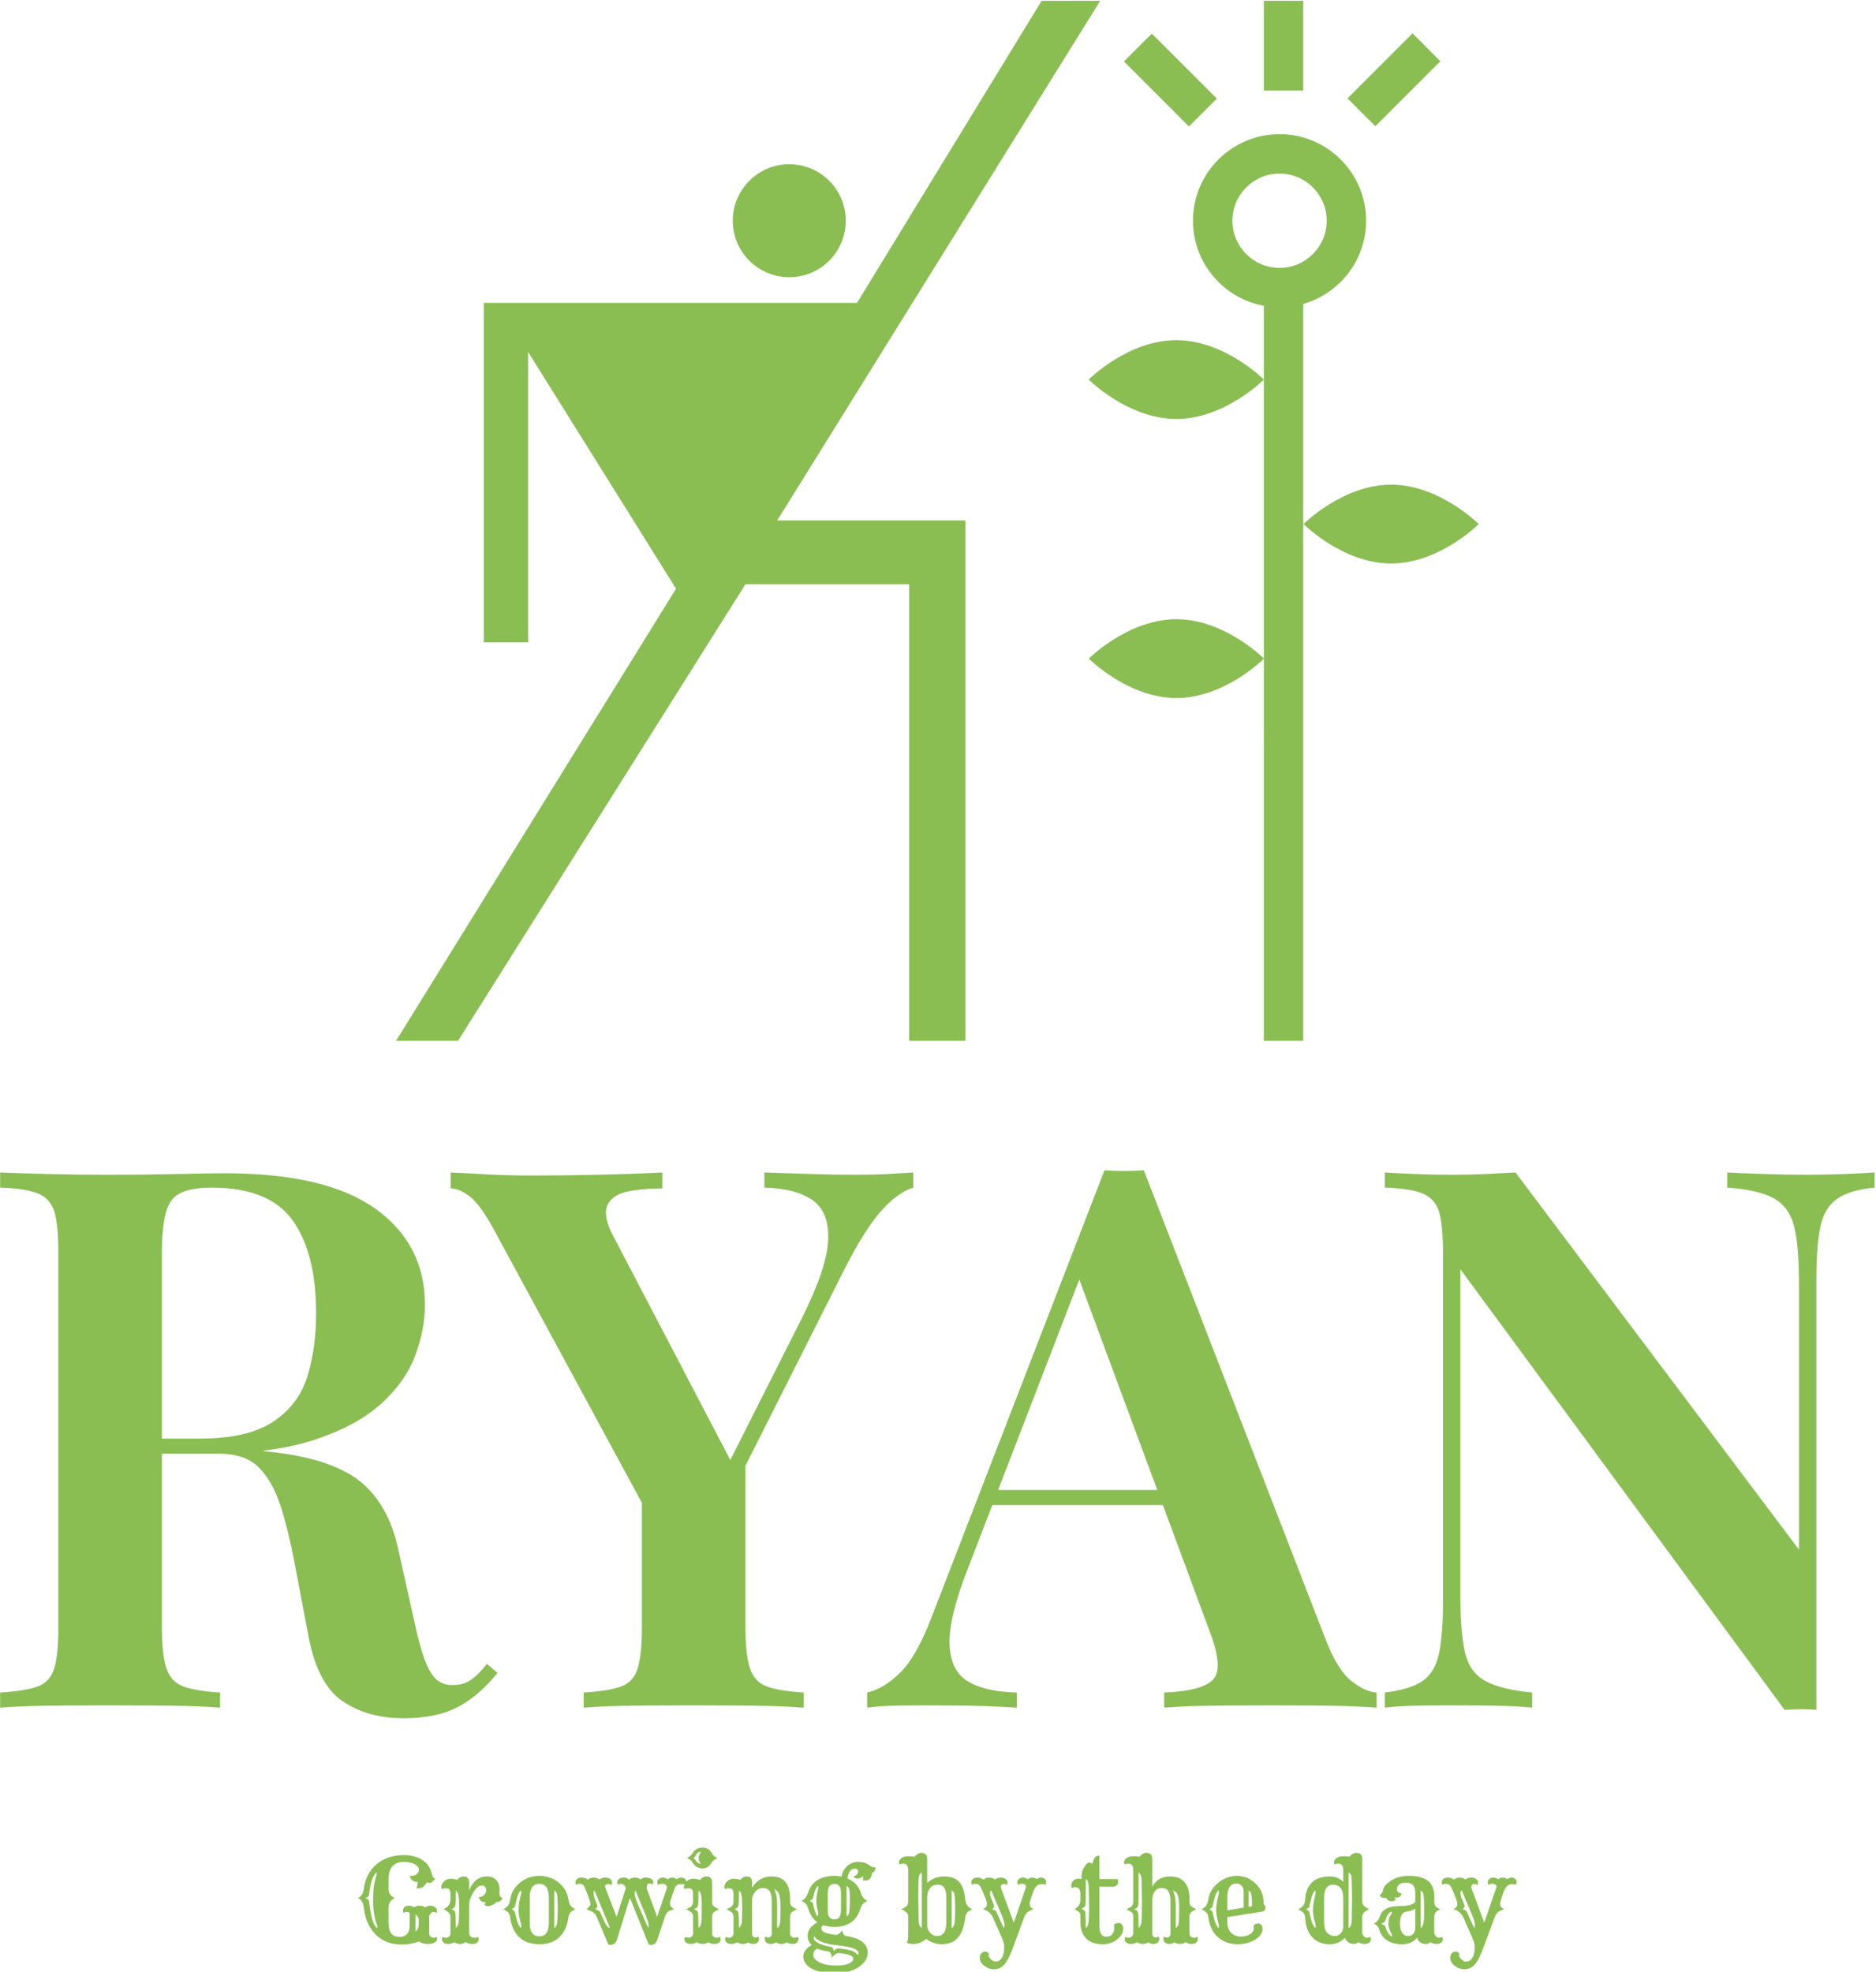 <svg xmlns="http://www.w3.org/2000/svg" version="1.1" xmlns:xlink="http://www.w3.org/1999/xlink" xmlns:svgjs="http://svgjs.dev/svgjs" width="1000" height="1051" viewBox="0 0 1000 1051"><g transform="matrix(1,0,0,1,-0.339,0.426)"><svg viewBox="0 0 235 247" data-background-color="#ffffff" preserveAspectRatio="xMidYMid meet" height="1051" width="1000" xmlns="http://www.w3.org/2000/svg" xmlns:xlink="http://www.w3.org/1999/xlink"><g id="tight-bounds" transform="matrix(1,0,0,1,0.08,-0.1)"><svg viewBox="0 0 234.841 247.2" height="247.2" width="234.841"><g><svg viewBox="0 0 395.52 416.336" height="247.2" width="234.841"><g transform="matrix(1,0,0,1,0,246.91)"><svg viewBox="0 0 395.52 169.426" height="169.426" width="395.52"><g><svg viewBox="0 0 395.52 169.426" height="169.426" width="395.52"><g><svg viewBox="0 0 395.52 115.626" height="115.626" width="395.52"><g transform="matrix(1,0,0,1,0,0)"><svg width="395.52" viewBox="1.8 -35.55 123.99 36.25" height="115.626" data-palette-color="#8abe53"><path d="M1.8-34.4L1.8-35.4Q3.05-35.35 5-35.3 6.95-35.25 8.9-35.25L8.9-35.25Q11.35-35.25 13.55-35.3 15.75-35.35 16.65-35.35L16.65-35.35Q23.35-35.35 26.63-33 29.9-30.65 29.9-26.65L29.9-26.65Q29.9-25 29.25-23.28 28.6-21.55 27-20.1 25.4-18.65 22.63-17.73 19.85-16.8 15.55-16.8L15.55-16.8 10.75-16.8 10.75-17.8 15.05-17.8Q18.2-17.8 19.88-18.93 21.55-20.05 22.13-21.93 22.7-23.8 22.7-26.1L22.7-26.1Q22.7-30.05 21.15-32.23 19.6-34.4 15.8-34.4L15.8-34.4Q13.75-34.4 13.13-33.55 12.5-32.7 12.5-30.1L12.5-30.1 12.5-5.3Q12.5-3.5 12.8-2.6 13.1-1.7 13.93-1.4 14.75-1.1 16.35-1L16.35-1 16.35 0Q15.1-0.1 13.15-0.13 11.2-0.15 9.2-0.15L9.2-0.15Q6.95-0.15 5-0.13 3.05-0.1 1.8 0L1.8 0 1.8-1Q3.45-1.1 4.28-1.4 5.1-1.7 5.38-2.6 5.65-3.5 5.65-5.3L5.65-5.3 5.65-30.1Q5.65-31.95 5.38-32.83 5.1-33.7 4.28-34.02 3.45-34.35 1.8-34.4L1.8-34.4ZM10.85-16.8L10.75-17.65Q13.1-17.55 14.68-17.43 16.25-17.3 17.38-17.2 18.5-17.1 19.4-16.95L19.4-16.95Q23.55-16.55 25.53-15.03 27.5-13.5 28.15-10.4L28.15-10.4 29.3-5.25Q29.75-3.2 30.28-2.33 30.8-1.45 31.8-1.5L31.8-1.5Q32.5-1.5 33-1.88 33.5-2.25 34-2.9L34-2.9 34.7-2.3Q33.45-0.75 32.05-0.03 30.65 0.7 28.5 0.7L28.5 0.7Q26.1 0.7 24.45-0.43 22.8-1.55 22.2-4.7L22.2-4.7 21.25-9.7Q20.85-11.8 20.33-13.4 19.8-15 18.9-15.9 18-16.8 16.25-16.8L16.25-16.8 10.85-16.8ZM62.2-35.4L62.2-35.4 62.2-34.4Q61.2-34.1 60.1-32.88 59-31.65 57.7-29.1L57.7-29.1 48.05-9.95 46.2-9.95 34.5-31.55Q33.55-33.3 32.85-33.83 32.15-34.35 31.6-34.35L31.6-34.35 31.6-35.4Q32.8-35.35 34.12-35.27 35.45-35.2 37-35.2L37-35.2Q39-35.2 41.3-35.25 43.6-35.3 45.6-35.4L45.6-35.4 45.6-34.35Q44.35-34.35 43.35-34.15 42.35-33.95 42-33.3 41.65-32.65 42.25-31.4L42.25-31.4 50.35-15.9 49.15-14.5 54.85-25.8Q56.5-29.1 56.57-30.95 56.65-32.8 55.52-33.58 54.4-34.35 52.35-34.4L52.35-34.4 52.35-35.4Q54-35.35 55.47-35.3 56.95-35.25 58.4-35.25L58.4-35.25Q59.6-35.25 60.52-35.3 61.45-35.35 62.2-35.4ZM48.05-12.45L51.1-17 51.1-5.3Q51.1-3.5 51.4-2.6 51.7-1.7 52.52-1.4 53.35-1.1 54.95-1L54.95-1 54.95 0Q53.7-0.1 51.7-0.13 49.7-0.15 47.7-0.15L47.7-0.15Q45.55-0.15 43.57-0.13 41.6-0.1 40.4 0L40.4 0 40.4-1Q42.05-1.1 42.87-1.4 43.7-1.7 43.97-2.6 44.25-3.5 44.25-5.3L44.25-5.3 44.25-15.55 48.05-12.45ZM77.45-35.55L77.45-35.55 89.6-4.2Q90.35-2.4 91.22-1.73 92.1-1.05 92.85-1L92.85-1 92.85 0Q91.55-0.1 89.72-0.13 87.9-0.15 86-0.15L86-0.15Q83.8-0.15 81.9-0.13 80-0.1 78.8 0L78.8 0 78.8-1Q81.35-1.1 82.05-1.88 82.75-2.65 81.75-5.2L81.75-5.2 72.95-28.95 73.85-30.05 65.85-9.3Q64.55-6 64.6-4.23 64.65-2.45 65.8-1.75 66.95-1.05 69.05-1L69.05-1 69.05 0Q67.45-0.1 65.95-0.13 64.45-0.15 62.95-0.15L62.95-0.15Q61.85-0.15 60.87-0.13 59.9-0.1 59.15 0L59.15 0 59.15-1Q60.25-1.25 61.32-2.3 62.4-3.35 63.4-5.95L63.4-5.95 74.85-35.55Q75.45-35.5 76.15-35.5 76.85-35.5 77.45-35.55ZM67.4-14.4L81.8-14.4 81.8-13.4 66.9-13.4 67.4-14.4ZM125.79-35.4L125.79-35.4 125.79-34.4Q124.19-34.25 123.34-33.68 122.49-33.1 122.22-31.88 121.94-30.65 121.94-28.4L121.94-28.4 121.94 0.15Q121.49 0.1 120.97 0.1 120.44 0.1 119.84 0.15L119.84 0.15 98.39-29 98.39-7.4Q98.39-5 98.69-3.68 98.99-2.35 100.02-1.78 101.04-1.2 103.14-1L103.14-1 103.14 0Q102.19-0.1 100.69-0.13 99.19-0.15 97.84-0.15L97.84-0.15Q96.64-0.15 95.42-0.13 94.19-0.1 93.39 0L93.39 0 93.39-1Q95.04-1.2 95.87-1.75 96.69-2.3 96.97-3.55 97.24-4.8 97.24-7L97.24-7 97.24-30.1Q97.24-31.95 96.97-32.83 96.69-33.7 95.87-34.02 95.04-34.35 93.39-34.4L93.39-34.4 93.39-35.4Q94.19-35.35 95.42-35.3 96.64-35.25 97.84-35.25L97.84-35.25Q98.99-35.25 100.09-35.3 101.19-35.35 102.04-35.4L102.04-35.4 120.79-10.45 120.79-28Q120.79-30.45 120.49-31.75 120.19-33.05 119.19-33.65 118.19-34.25 116.04-34.4L116.04-34.4 116.04-35.4Q116.99-35.35 118.52-35.3 120.04-35.25 121.34-35.25L121.34-35.25Q122.59-35.25 123.82-35.3 125.04-35.35 125.79-35.4Z" opacity="1" transform="matrix(1,0,0,1,0,0)" fill="#8abe53" class="undefined-text-0" data-fill-palette-color="primary" id="text-0"></path></svg></g></svg></g><g transform="matrix(1,0,0,1,75.544,142.922)"><svg viewBox="0 0 244.431 26.504" height="26.504" width="244.431"><g transform="matrix(1,0,0,1,0,0)"><svg width="244.431" viewBox="0.98 -41.33 502.741 54.51" height="26.504" data-palette-color="#8abe53"><path d="M27.49-0.59L27.49-0.59Q23.73 0.73 20.06 0.73 16.38 0.73 13.64-0.33 10.89-1.39 8.79-3.42L8.79-3.42Q4.32-7.69 3.47-15.26L3.47-15.26Q3.1-18.43 0.98-19.46L0.98-19.46Q3.1-20.46 3.49-23.67 3.88-26.88 5.35-29.6 6.81-32.32 9.11-34.23L9.11-34.23Q13.79-38.09 20.85-38.09L20.85-38.09Q25.71-38.09 29-35.86L29-35.86Q32.06-33.81 32.79-30.52L32.79-30.52Q33.18-28.66 33.79-28.22L33.79-28.22Q34.03-28.03 34.4-27.86L34.4-27.86Q32.96-25.71 31.47-26.07L31.47-26.07Q31.1-26.15 30.79-26.27L30.79-26.27Q30.25-25.2 29.39-24.49 28.54-23.78 27.5-23.67 26.46-23.56 26.2-23.8L26.2-23.8Q26.81-24.71 26.81-26.1L26.81-26.1Q26.81-26.27 26.73-26.54L26.73-26.54Q26.61-26.49 26.51-26.49 26.42-26.49 26.15-26.48 25.88-26.46 25.39-26.66 24.9-26.86 24.49-27.2L24.49-27.2Q23.56-27.93 23.51-28.81L23.51-28.81Q23.51-29 23.58-29.2L23.58-29.2Q25.1-28.74 26.46-29.88L26.46-29.88Q27.39-30.69 27.34-31.59 27.29-32.5 26.84-33.09 26.39-33.69 25.56-34.13L25.56-34.13Q23.71-35.11 20.8-35.11L20.8-35.11Q14.18-35.11 14.18-27.44L14.18-27.44 14.18-23.39Q14.18-20.63 16.87-19.46L16.87-19.46Q14.18-18.16 14.18-15.23L14.18-15.23 14.18-8.69Q14.18-5.59 15.36-4.09 16.53-2.59 19.07-2.59L19.07-2.59Q22.07-2.59 23.05-5.27L23.05-5.27Q23.36-6.15 23.36-7.3L23.36-7.3 23.36-12.94Q22.9-13.4 22.07-13.4 21.24-13.4 20.7-12.99L20.7-12.99Q20.43-13.26 20.43-14.01 20.43-14.77 21.07-15.44 21.7-16.11 23.01-16.11 24.32-16.11 25.17-15.41L25.17-15.41Q26.34-16.11 27.69-16.11 29.03-16.11 30.13-15.38L30.13-15.38Q31.15-16.11 32.06-16.11 32.96-16.11 33.47-15.94 33.98-15.77 34.38-15.48L34.38-15.48Q35.25-14.82 35.25-13.84L35.25-13.84Q35.25-13.26 34.99-12.99L34.99-12.99Q34.42-13.4 33.54-13.4 32.67-13.4 31.84-11.74L31.84-11.74 31.84-3.74Q32.3-2.22 33.86-2.22L33.86-2.22Q34.45-2.22 34.99-2.64L34.99-2.64Q35.25-2.27 35.25-1.78L35.25-1.78Q35.25-0.78 34.16-0.15 33.06 0.49 31.02 0.49 28.98 0.49 27.49-0.59ZM8.98-6.47L8.98-6.47Q9.35-6.62 9.35-6.98L9.35-6.98Q9.35-7.52 8.84-8.68 8.33-9.84 7.9-12.61 7.47-15.38 7.47-19.04L7.47-19.04Q7.47-24.98 8.91-29.17L8.91-29.17Q9.08-29.79 9.08-30.1 9.08-30.42 8.76-30.52L8.76-30.52Q7.62-29.08 7.13-27.66L7.13-27.66Q6.23-25.07 5.69-20.65L5.69-20.65Q5.62-20.02 4.25-19.46L4.25-19.46Q5.62-18.85 5.69-18.21L5.69-18.21Q6.57-10.64 7.91-8.11L7.91-8.11Q8.4-7.2 8.98-6.47ZM25.88-12.21L25.88-5Q27.29-5.88 27.29-8.11L27.29-8.11 27.29-9.5Q27.29-11.57 25.88-12.21L25.88-12.21ZM31.57-5.05L31.64-4.57 31.57-5.05ZM42.67-0.29L42.67-0.29Q41.55 0.49 40.11 0.49 38.67 0.49 38.02-0.18 37.38-0.85 37.38-1.46L37.38-1.46Q37.38-2.27 37.64-2.64L37.64-2.64Q38.18-2.22 39.01-2.22L39.01-2.22Q40.57-2.22 41.04-3.74L41.04-3.74 41.04-11.13Q41.04-12.26 40.6-12.79L40.6-12.79Q39.82-13.75 38.06-14.6L38.06-14.6Q41.04-15.97 41.04-18.8L41.04-18.8 41.04-21.36Q41.04-23.44 39.62-23.61L39.62-23.61Q39.21-23.66 38.57-23.66 37.94-23.66 37.4-23.24L37.4-23.24Q37.06-23.71 37.06-24.21 37.06-24.71 37.31-25.33 37.57-25.95 38.11-26.51L38.11-26.51Q39.38-27.83 41.07-27.83 42.77-27.83 43.89-27.29L43.89-27.29Q45.24-28.81 46.77-28.81L46.77-28.81Q49.17-28.81 49.17-26.17L49.17-26.17 49.17-22.83Q51.61-28.83 56.93-28.83L56.93-28.83Q59.32-28.83 60.81-27.37L60.81-27.37Q62.35-25.88 62.35-23.24L62.35-23.24 62.35-22.9Q62.35-22.73 62.3-22.2 62.25-21.68 62.34-21.14 62.42-20.61 62.62-20.26L62.62-20.26Q62.89-19.75 63.62-19.46L63.62-19.46Q63.45-18.8 62.83-18.27 62.2-17.75 61.45-17.75L61.45-17.75 60.98-17.75Q60.03-16.55 58.32-16.06L58.32-16.06Q57.83-15.92 57.26-15.92 56.69-15.92 56.26-16.17 55.83-16.43 55.78-16.72L55.78-16.72Q56.25-16.94 56.25-17.6L56.25-17.6 56.25-17.72Q56.05-17.68 55.91-17.68L55.91-17.68 55.66-17.68Q54.86-17.68 54.21-18.29 53.56-18.9 53.37-19.82L53.37-19.82Q54.69-19.78 55.66-20.8L55.66-20.8Q56.54-21.7 56.54-22.66L56.54-22.66Q56.54-24.9 54.59-24.9L54.59-24.9Q52.9-24.9 51.19-22.22L51.19-22.22Q49.58-19.75 49.17-17.11L49.17-17.11 49.17-3.91Q49.44-3.05 50-2.64 50.56-2.22 51.54-2.22 52.51-2.22 53.05-2.64L53.05-2.64Q53.32-2.27 53.32-1.56 53.32-0.85 52.67-0.18 52.02 0.49 50.5 0.49 48.97 0.49 47.58-0.34L47.58-0.34Q46.6 0.49 45.21 0.49 43.82 0.49 42.67-0.29ZM44.79-11.88Q44.8-12.7 44.81-13.26 44.82-13.82 44.82-14.16L44.82-14.16 44.82-14.82Q44.82-15.19 44.81-15.76 44.8-16.33 44.79-17.05 44.77-17.77 44.75-18.46L44.75-18.46Q44.6-21 44.2-21.72 43.8-22.44 43.38-22.71L43.38-22.71 43.38-21.12Q43.38-17.02 43.2-16.3 43.02-15.58 42.61-15.22 42.21-14.87 41.43-14.6L41.43-14.6Q42.89-14.09 43.09-13.35L43.09-13.35Q43.38-12.18 43.38-8.08L43.38-8.08 43.38-6.49Q44.5-7.23 44.65-9.47L44.65-9.47Q44.77-11.06 44.79-11.88ZM70.6-2.73Q69.06-4.3 68.17-6.45 67.28-8.59 67.08-10.13 66.89-11.67 66.76-12.11 66.62-12.55 66.3-12.94L66.3-12.94Q65.67-13.75 63.98-14.58L63.98-14.58Q66.11-15.53 66.69-17.63L66.69-17.63Q66.87-18.21 66.96-18.8L66.96-18.8Q67.6-23.17 71.19-26.11 74.78-29.05 79.56-29.05L79.56-29.05Q84.54-29.05 88.13-26.07L88.13-26.07Q91.62-23.17 92.26-18.8L92.26-18.8Q92.48-17.26 92.91-16.55L92.91-16.55Q93.75-15.26 95.23-14.58L95.23-14.58Q93.57-13.77 93.09-13.16L93.09-13.16Q92.43-12.3 92.26-11.13L92.26-11.13Q91.47-5.37 88.25-2.38 85.03 0.61 79.66 0.61L79.66 0.61Q73.9 0.61 70.6-2.73L70.6-2.73ZM83.76-19.51Q83.76-25.61 79.61-25.61 75.46-25.61 75.46-19.51L75.46-19.51 75.46-8.69Q75.46-2.83 79.58-2.83L79.58-2.83Q83.76-2.83 83.76-8.69L83.76-8.69 83.76-19.51ZM86.1-22.73L86.1-6.47Q87.32-6.93 87.45-9.67L87.45-9.67Q87.59-12.4 87.59-13.73 87.59-15.06 87.58-15.95 87.57-16.85 87.54-17.8L87.54-17.8Q87.45-21.36 86.98-21.95 86.52-22.53 86.1-22.73L86.1-22.73ZM71.48-6.47L71.48-6.47Q71.82-6.74 71.82-7.08L71.82-7.08Q71.82-7.62 71.6-8.45L71.6-8.45Q70.6-12.28 70.6-13.78 70.6-15.28 70.7-16.13 70.8-16.97 70.94-17.82L70.94-17.82Q71.26-19.48 71.6-20.75L71.6-20.75Q71.82-21.58 71.82-21.88L71.82-21.88Q71.82-22.46 71.48-22.73L71.48-22.73Q70.45-21.51 69.92-19.46 69.38-17.41 69.04-15.84L69.04-15.84Q68.92-15.19 67.6-14.58L67.6-14.58Q68.92-13.96 69.04-13.35L69.04-13.35Q69.94-9.23 70.53-8.11 71.11-6.98 71.48-6.47ZM143.23-25.17L143.23-25.17Q142.64-25.51 141.73-25.51 140.81-25.51 140.37-25.44 139.93-25.37 139.54-25.17L139.54-25.17Q138.71-24.76 138.35-23.63L138.35-23.63 136.59-18.51Q136.32-17.7 136.32-17.1 136.32-16.5 136.53-16.14 136.74-15.77 137.03-15.43L137.03-15.43Q137.69-14.72 138.13-14.6L138.13-14.6Q136.22-14.09 135.61-13.6L135.61-13.6Q134.71-12.92 134.25-11.72L134.25-11.72 130.75-1.15Q129.95 0.88 128.19 0.88L128.19 0.88Q127.68 0.88 127.09 0.71L127.09 0.71 118.94-19.53 113.22-1.15Q112.81 0.17 111.52 0.71L111.52 0.71Q111.1 0.88 110.62 0.88 110.15 0.88 109.56 0.71L109.56 0.71 104.39-11.57Q103.75-13.13 101.46-14.04L101.46-14.04 100.04-14.58Q101.8-16.09 101.8-16.65 101.8-17.21 101.68-17.7 101.56-18.19 101.3-18.92 101.04-19.65 100.65-20.7L100.65-20.7 99.65-23.24Q99.06-24.71 98.7-25.02L98.7-25.02Q98.06-25.61 97.09-25.61 96.11-25.61 95.57-25.2L95.57-25.2Q95.31-25.46 95.31-26.25 95.31-27.03 95.96-27.67 96.62-28.32 98.05-28.32 99.48-28.32 100.7-27.44L100.7-27.44Q101.7-28.32 103.18-28.32 104.66-28.32 105.78-27.49L105.78-27.49Q106.85-28.32 108.24-28.32 109.64-28.32 110.42-27.67 111.2-27.03 111.2-26.05L111.2-26.05Q111.2-25.46 110.83-25.1L110.83-25.1Q110.25-25.54 109.75-25.54 109.25-25.54 109-25.48 108.76-25.42 108.56-25.27L108.56-25.27Q108.07-24.93 108.12-24.32L108.12-24.32 113.13-11.3 117.2-23.8Q116.37-25.61 115.03-25.61L115.03-25.61Q114.23-25.61 113.66-25.2L113.66-25.2Q113.4-25.46 113.4-26.25 113.4-27.03 114.16-27.67 114.93-28.32 116.28-28.32 117.62-28.32 118.6-27.49L118.6-27.49Q119.65-28.32 121.04-28.32 122.43-28.32 123.53-27.51L123.53-27.51Q124.48-28.32 125.53-28.32 126.58-28.32 127.15-28.19 127.73-28.05 128.14-27.78L128.14-27.78Q129.07-27.25 129.07-26.29L129.07-26.29Q129.07-25.71 128.7-25.34L128.7-25.34Q128.12-25.78 127.51-25.78 126.9-25.78 126.54-25.32 126.19-24.85 126.19-24.28 126.19-23.71 126.34-23.24L126.34-23.24 126.29-23.36 130.75-11.3 135-23.88Q134.93-25.63 132.85-25.63L132.85-25.63Q131.88-25.63 131.07-25.17L131.07-25.17Q130.8-25.61 130.8-26.35 130.8-27.1 131.46-27.71 132.12-28.32 133.28-28.32 134.44-28.32 135.27-27.54L135.27-27.54Q136.15-28.32 137.27-28.32 138.4-28.32 139.25-27.61L139.25-27.61Q140.15-28.32 141.22-28.32 142.28-28.32 142.88-27.73 143.47-27.15 143.47-26.34 143.47-25.54 143.23-25.17ZM108.37-23.41L108.15-24.02Q108.22-23.75 108.37-23.41L108.37-23.41ZM125.7-12.18L121.33-22.73Q120.99-22.24 120.99-21.56 120.99-20.87 121.12-20.31 121.26-19.75 121.48-19.12 121.7-18.48 121.99-17.77L121.99-17.77 122.53-16.36 126.85-6.47Q127.07-6.71 127.07-7.3 127.07-7.89 127.01-8.23 126.95-8.57 126.79-9.08 126.63-9.59 126.36-10.35L126.36-10.35 125.7-12.18ZM110.27-6.47L103.56-22.73Q103.22-22.51 103.22-21.88 103.22-21.24 103.24-20.94 103.26-20.63 103.36-20.21L103.36-20.21Q103.56-19.34 104.17-17.88 104.78-16.43 104.79-16.11 104.8-15.8 104.73-15.59 104.66-15.38 104.51-15.19L104.51-15.19Q104.22-14.7 103.8-14.55L103.8-14.55Q105.51-14.21 105.93-13.48L105.93-13.48 106.27-12.82Q106.41-12.5 106.61-12.01L106.61-12.01 107.95-9.01Q108.46-7.89 108.95-7.28 109.44-6.67 110.27-6.47L110.27-6.47ZM150.41-32.3L150.41-32.3Q149.16-32.3 148-32.96 146.84-33.62 146.23-34.72L146.23-34.72Q145.57-35.84 144.47-36.43L144.47-36.43Q144.13-36.6 143.69-36.79L143.69-36.79 144.52-37.3Q145.69-38.04 146.25-39.09 146.82-40.14 147.95-40.73 149.09-41.33 150.41-41.33L150.41-41.33Q153.14-41.33 154.36-39.04L154.36-39.04Q155.19-37.52 156.92-36.79L156.92-36.79Q156.56-36.57 156.2-36.4 155.85-36.23 155.53-36.01L155.53-36.01Q154.82-35.52 154.27-34.57 153.73-33.62 152.69-32.96 151.65-32.3 150.41-32.3ZM149.11-35.29Q148.96-35.55 148.88-35.9 148.79-36.25 148.79-37.16 148.79-38.06 149.72-39.45L149.72-39.45Q148.82-39.45 148.45-39.12 148.09-38.79 147.9-38.56 147.72-38.33 147.59-38.1 147.45-37.87 147.26-37.6L147.26-37.6Q146.79-36.94 146.5-36.79L146.5-36.79Q146.89-36.57 147.22-36.1 147.55-35.62 147.99-35.11L147.99-35.11Q148.65-34.3 149.72-34.3L149.72-34.3Q149.57-34.57 149.42-34.8 149.26-35.03 149.11-35.29ZM147.96-0.29L147.96-0.29Q146.84 0.49 145.41 0.49 143.98 0.49 143.29-0.15 142.59-0.78 142.59-1.37L142.59-1.37Q142.59-2.17 142.93-2.64L142.93-2.64Q143.47-2.22 144.52-2.22 145.57-2.22 146.33-3.59L146.33-3.59 146.33-11.38Q146.33-12.45 145.89-12.94L145.89-12.94Q145.18-13.67 143.35-14.58L143.35-14.58Q145.06-15.36 145.52-15.82L145.52-15.82Q146.33-16.63 146.33-17.8L146.33-17.8 146.33-21.36Q146.33-23.44 144.91-23.61L144.91-23.61Q144.5-23.66 143.86-23.66 143.23-23.66 142.69-23.24L142.69-23.24Q142.35-23.71 142.35-24.21 142.35-24.71 142.6-25.33 142.86-25.95 143.4-26.51L143.4-26.51Q144.67-27.83 146.33-27.83 147.99-27.83 149.33-27.25L149.33-27.25Q150.53-28.81 152.07-28.81L152.07-28.81Q154.58-28.81 154.58-26.17L154.58-26.17 154.58-17.8Q154.58-16.63 155.09-16.11L155.09-16.11Q155.85-15.36 157.56-14.58L157.56-14.58Q155.73-13.67 155.26-13.21L155.26-13.21Q154.58-12.45 154.58-11.38L154.58-11.38 154.58-3.52Q155.39-2.22 156.41-2.22 157.44-2.22 157.97-2.64L157.97-2.64Q158.32-2.17 158.32-1.48 158.32-0.78 157.62-0.15 156.92 0.49 155.53 0.49 154.14 0.49 152.94-0.29L152.94-0.29Q151.94 0.49 150.53 0.49 149.11 0.49 147.96-0.29ZM150.08-11.87Q150.09-12.7 150.1-13.26 150.11-13.82 150.11-14.16L150.11-14.16 150.11-14.82Q150.11-15.19 150.1-15.77 150.09-16.36 150.08-17.07 150.06-17.77 150.04-18.46L150.04-18.46Q149.94-20.14 149.79-20.78L149.79-20.78Q149.5-22.19 148.67-22.73L148.67-22.73 148.67-21.14Q148.67-17.02 148.49-16.3 148.31-15.58 147.9-15.22 147.5-14.87 146.72-14.6L146.72-14.6Q148.18-14.09 148.38-13.35L148.38-13.35Q148.67-12.18 148.67-8.06L148.67-8.06 148.67-6.47Q149.79-7.2 149.94-9.47L149.94-9.47Q150.06-11.04 150.08-11.87ZM165.51-0.29L165.51-0.29Q164.39 0.49 162.95 0.49 161.51 0.49 160.86-0.18 160.22-0.85 160.22-1.46L160.22-1.46Q160.22-2.27 160.49-2.64L160.49-2.64Q161.02-2.22 161.85-2.22L161.85-2.22Q163.42-2.22 163.88-3.74L163.88-3.74 163.88-11.33Q163.88-12.4 163.42-12.89L163.42-12.89Q162.71-13.7 160.9-14.58L160.9-14.58Q162.61-15.36 163.07-15.82L163.07-15.82Q163.88-16.63 163.88-17.8L163.88-17.8 163.88-21.36Q163.88-23.44 162.46-23.61L162.46-23.61Q162.05-23.66 161.41-23.66 160.78-23.66 160.24-23.24L160.24-23.24Q159.9-23.71 159.9-24.21 159.9-24.71 160.16-25.33 160.41-25.95 160.93-26.51L160.93-26.51Q162.22-27.83 163.92-27.83 165.61-27.83 166.74-27.29L166.74-27.29Q168.08-28.81 169.47-28.81 170.86-28.81 171.4-28.16 171.94-27.51 171.94-26.17L171.94-26.17 171.94-23.88Q173.21-26.15 175.4-27.48 177.6-28.81 180.07-28.81 182.53-28.81 184.03-28.16 185.53-27.51 186.51-26.32L186.51-26.32Q188.42-23.95 188.42-19.43L188.42-19.43 188.42-17.82Q188.42-16.65 188.93-16.14L188.93-16.14Q189.68-15.36 191.39-14.58L191.39-14.58Q189.56-13.67 189.1-13.21L189.1-13.21Q188.42-12.45 188.42-11.38L188.42-11.38 188.42-3.74Q188.88-2.22 190.44-2.22L190.44-2.22Q191.27-2.22 191.81-2.64L191.81-2.64Q192.08-2.27 192.08-1.56 192.08-0.85 191.43-0.18 190.78 0.49 189.44 0.49 188.1 0.49 187-0.27L187-0.27Q186.02 0.49 184.72 0.49 183.41 0.49 182.38-0.24L182.38-0.24Q181.31 0.49 180.09 0.49 178.87 0.49 178.16-0.12 177.45-0.73 177.45-1.88L177.45-1.88Q177.45-2.42 177.82-2.73L177.82-2.73Q178.38-2.29 178.94-2.29L178.94-2.29Q180.02-2.29 180.48-3.49L180.48-3.49 180.48-18.04Q180.48-22.78 178.16-23.54L178.16-23.54Q177.4-23.78 176.53-23.78 175.65-23.78 174.89-23.43 174.13-23.07 173.52-22.44L173.52-22.44Q172.18-21.02 171.94-19.07L171.94-19.07 171.94-3.49Q172.4-2.29 173.47-2.29L173.47-2.29Q174.04-2.29 174.6-2.73L174.6-2.73Q174.96-2.42 174.96-1.57 174.96-0.73 174.26-0.12 173.55 0.49 172.39 0.49 171.23 0.49 170.28-0.24L170.28-0.24Q169.35 0.49 168.01 0.49 166.66 0.49 165.51-0.29ZM182.82-15.77L182.82-6.47Q184.05-6.93 184.17-9.67L184.17-9.67Q184.31-12.4 184.31-14.82 184.31-17.24 184.12-18.81 183.92-20.39 183.56-21.28 183.19-22.17 182.69-22.57 182.19-22.97 181.6-23.27L181.6-23.27Q182.53-21.07 182.68-19.26 182.82-17.46 182.82-15.77L182.82-15.77ZM167.63-11.87Q167.64-12.67 167.65-13.22 167.66-13.77 167.66-14.11 167.66-14.45 167.66-14.81 167.66-15.16 167.65-15.75 167.64-16.33 167.63-17.04 167.61-17.75 167.57-18.43L167.57-18.43Q167.49-20.12 167.35-20.75L167.35-20.75Q167.05-22.17 166.22-22.71L166.22-22.71 166.22-21.12Q166.22-17.02 166.04-16.3 165.86-15.58 165.45-15.21 165.05-14.84 164.27-14.58L164.27-14.58Q165.73-14.06 165.93-13.35L165.93-13.35Q166.22-12.18 166.22-8.08L166.22-8.08 166.22-6.49Q167.35-7.23 167.52-9.47L167.52-9.47Q167.61-11.06 167.63-11.87ZM197.81 0.95L197.81 0.95Q196.05-0.66 196.05-3.05L196.05-3.05Q196.05-6.62 200.28-8.91L200.28-8.91Q197.52-10.84 196.25-15.01L196.25-15.01Q195.83-16.31 195.42-16.77L195.42-16.77Q194.81-17.5 193.32-18.24L193.32-18.24Q194.54-18.8 195.19-19.68 195.83-20.56 196.31-21.97 196.79-23.39 197.65-24.68 198.52-25.98 199.89-26.95L199.89-26.95Q202.89-29.05 207.63-29.05L207.63-29.05Q209.14-29.05 210.78-28.74L210.78-28.74Q211.12-31.4 213.14-33.25L213.14-33.25Q215.15-35.13 217.83-35.13L217.83-35.13Q220.98-35.13 223.13-33.5L223.13-33.5Q224.3-32.62 225.47-32.84L225.47-32.84Q225.57-30.88 223.96-30.32L223.96-30.32Q223.69-27.03 221.1-27.03L221.1-27.03Q220.08-27.03 219.86-27.17L219.86-27.17Q220.22-27.49 220.22-27.99 220.22-28.49 219.81-28.86L219.81-28.86Q219.3-27.91 217.51-27.91L217.51-27.91Q216.54-27.91 215.98-28.83L215.98-28.83Q216.9-29.13 217.44-29.72 217.98-30.32 217.98-30.83L217.98-30.83Q217.98-32.18 216.56-32.18L216.56-32.18Q213.83-32.18 213.36-27.93L213.36-27.93Q217.81-26.03 219.03-21.95L219.03-21.95Q219.83-19.19 222.01-18.24L222.01-18.24Q220.1-17.29 219.49-16.11L219.49-16.11Q219.25-15.65 219.05-15.01L219.05-15.01Q217.73-10.86 214.93-8.9 212.12-6.93 207.7-6.93L207.7-6.93Q204.89-6.93 202.82-7.62L202.82-7.62Q202.01-7.1 202.01-6.48 202.01-5.86 202.26-5.43 202.5-5 203.13-4.66L203.13-4.66Q204.38-4 207.87-3.49L207.87-3.49Q209.46-3.17 211.14-5.54L211.14-5.54Q211.24-4.3 211.7-3.67 212.17-3.05 212.73-2.98L212.73-2.98Q219.47-1.98 221.44 1.42L221.44 1.42Q222.13 2.56 222.13 4.36 222.13 6.15 220.98 7.85 219.83 9.55 217.88 10.74L217.88 10.74Q213.83 13.18 207.92 13.18L207.92 13.18Q200.99 13.18 197.32 10.91L197.32 10.91Q194.17 8.94 194.17 5.86L194.17 5.86Q194.17 3.81 196.25 1.98L196.25 1.98Q196.93 1.39 197.81 0.95ZM205.33-11.38Q205.87-10.62 206.41-10.41 206.94-10.21 207.66-10.21 208.38-10.21 208.92-10.41 209.46-10.62 209.82-11.13L209.82-11.13Q210.53-12.13 210.53-14.5L210.53-14.5 210.53-21.26Q210.53-23.63 209.99-24.39 209.46-25.15 208.92-25.35 208.38-25.56 207.66-25.56 206.94-25.56 206.41-25.35 205.87-25.15 205.53-24.66L205.53-24.66Q204.79-23.63 204.79-21.26L204.79-21.26 204.79-14.5Q204.79-12.13 205.33-11.38ZM212.9-24.71L212.9-11.55Q214.02-11.94 214.19-13.96L214.19-13.96Q214.36-15.87 214.36-18.24L214.36-18.24Q214.36-21.9 214.17-22.92L214.17-22.92Q213.88-24.29 212.9-24.71L212.9-24.71ZM200.18-11.55L200.18-11.55Q200.67-11.91 200.67-12.4L200.67-12.4Q200.67-13.04 200.5-13.62L200.5-13.62Q199.84-15.87 199.84-18.24L199.84-18.24Q199.84-20.58 200.5-22.83L200.5-22.83Q200.67-23.41 200.67-23.75L200.67-23.75 200.67-24.34Q200.67-24.56 200.47-24.71L200.47-24.71Q199.47-23.49 199.02-21.92 198.57-20.36 198.3-19.17L198.3-19.17Q198.2-18.8 196.93-18.24L196.93-18.24Q198.23-17.6 198.3-17.29L198.3-17.29 198.79-15.23Q199.42-12.65 200.18-11.55ZM198.94-2.86L198.94-2.86Q198.72-2.64 198.72-2.22L198.72-2.22Q198.81 0.42 206.24 1.76L206.24 1.76Q207.09 1.95 207.46 3.61L207.46 3.61Q207.58 3.08 208.42 2.72 209.26 2.37 209.56 2.39L209.56 2.39Q213.24 2.83 214.54 3.22L214.54 3.22Q216.83 3.93 217.88 5.32L217.88 5.32Q218.17 4.98 218.17 4.44 218.17 3.91 217.64 3.36 217.1 2.81 215.88 2.39L215.88 2.39Q213.78 1.64 210.19 1.22 206.6 0.81 205.15 0.49 203.7 0.17 202.48-0.29L202.48-0.29Q199.81-1.34 198.94-2.86ZM200.25 2.51L200.25 2.51Q198.52 3.27 198.52 5.35L198.52 5.35Q198.52 7.01 201.03 8.35L201.03 8.35Q203.84 9.86 208.29 9.86L208.29 9.86Q213.75 9.86 215.39 7.98L215.39 7.98Q215.85 7.47 215.85 6.9 215.85 6.32 215.3 5.88 214.76 5.44 213.88 5.18L213.88 5.18Q212.58 4.74 209.8 4.42L209.8 4.42Q208.46 4.27 206.48 6.4L206.48 6.4Q206.48 5.03 206.03 4.42 205.58 3.81 205.14 3.76L205.14 3.76Q202.3 3.39 200.25 2.51ZM247.49-1.71L247.49-1.71Q244.83 0.49 242.07 0.49L242.07 0.49Q239.6 0.49 239.04-0.15L239.04-0.15Q239.58-0.81 239.63-2.12 239.68-3.44 239.68-4.59L239.68-4.59 239.68-11.38Q239.68-12.45 239.21-12.94L239.21-12.94Q238.55-13.7 236.7-14.6L236.7-14.6Q238.41-15.38 238.87-15.84L238.87-15.84Q239.68-16.65 239.68-17.8L239.68-17.8 239.68-31.62Q239.68-34.4 237.41-34.4L237.41-34.4Q236.58-34.4 236.04-33.98L236.04-33.98Q235.7-34.45 235.7-34.95 235.7-35.45 235.95-35.91 236.21-36.38 236.72-36.77L236.72-36.77Q237.9-37.6 239.65-37.6 241.41-37.6 242.41-37.38L242.41-37.38Q243.88-39.06 245.41-39.06L245.41-39.06Q247.93-39.06 247.93-36.43L247.93-36.43 247.93-25.98Q249.81-27.86 252.96-28.59L252.96-28.59Q253.91-28.81 255.42-28.81 256.94-28.81 258.6-28.37 260.26-27.93 261.48-26.81L261.48-26.81Q263.92-24.56 264.48-18.8L264.48-18.8Q264.73-15.8 267.46-14.55L267.46-14.55Q265.73-13.7 265.26-13.11L265.26-13.11Q264.63-12.28 264.48-11.13L264.48-11.13Q263.77-5.25 261.45-2.44L261.45-2.44Q258.92 0.61 254.11 0.61L254.11 0.61Q251.64 0.61 249.03-0.73L249.03-0.73Q248.17-1.15 247.49-1.71ZM245.59-6.47L245.59-30.52Q244.58-30.05 244.36-28.76L244.36-28.76Q244.1-27.15 244.1-23.44L244.1-23.44 244.1-19.68 244.1-18.9Q244.12-17.58 244.15-15.32 244.17-13.06 244.19-11.84L244.19-11.84Q244.24-9.2 244.34-8.5 244.44-7.79 244.79-7.21 245.15-6.64 245.59-6.47L245.59-6.47ZM247.93-19.51L247.93-7.74Q247.93-5.76 249.27-4.35L249.27-4.35Q250.54-2.95 252.15-2.95L252.15-2.95Q256.23-2.95 256.23-8.81L256.23-8.81 256.23-19.51Q256.23-24.1 254.11-24.95L254.11-24.95Q253.42-25.24 252.57-25.24L252.57-25.24Q249.44-25.24 248.34-22.24L248.34-22.24Q247.93-21.14 247.93-19.51L247.93-19.51ZM258.57-22.73L258.57-6.47Q259.79-6.93 259.92-9.67L259.92-9.67Q260.06-12.4 260.06-13.73 260.06-15.06 260.05-15.95 260.04-16.85 260.01-17.8L260.01-17.8Q259.92-21.36 259.45-21.95 258.99-22.53 258.57-22.73L258.57-22.73ZM299.27-25.17L299.27-25.17Q298.73-25.51 297.56-25.51L297.56-25.51Q295.22-25.51 294.02-22.34L294.02-22.34 293.26-20.21Q292.43-17.9 292.42-17.04 292.41-16.19 292.71-15.66 293.02-15.14 294.09-14.58L294.09-14.58Q291.46-13.84 290.5-12.11L290.5-12.11Q290.21-11.57 289.99-10.99L289.99-10.99 285.94 0.02Q283.57 6.84 281.54 9.25L281.54 9.25Q279.69 11.47 276.91 11.47L276.91 11.47Q274.78 11.47 272.9 10.11L272.9 10.11Q270.75 8.57 270.75 6.49L270.75 6.49Q270.75 5.2 271.44 4.53 272.12 3.86 272.69 3.86 273.27 3.86 273.49 3.87 273.71 3.88 273.93 3.96L273.93 3.96Q274.37 4.15 274.76 4.83L274.76 4.83Q274.25 5.81 275.42 6.98L275.42 6.98Q276.52 8.13 277.48 8.13 278.44 8.13 279.09 7.76 279.74 7.4 280.25 6.64L280.25 6.64Q281.37 4.98 281.37 1.88L281.37 1.88Q281.37 0.2 280.47-1.83L280.47-1.83Q280.23-2.51 279.88-3.27L279.88-3.27 276.42-11.08Q275.86-12.33 274.72-13.29 273.59-14.26 272.17-14.58L272.17-14.58Q273.85-15.43 273.85-16.82L273.85-16.82Q273.85-17.82 273.05-19.78L273.05-19.78 271.61-23.24Q270.97-24.66 270.56-25.02L270.56-25.02Q269.83-25.61 268.86-25.61 267.9-25.61 267.36-25.2L267.36-25.2Q267.07-25.49 267.06-26.05 267.04-26.61 267.19-26.99 267.34-27.37 267.68-27.66L267.68-27.66Q268.41-28.32 269.79-28.32 271.17-28.32 272.39-27.44L272.39-27.44Q273.39-28.32 274.83-28.32 276.27-28.32 277.37-27.51L277.37-27.51Q278.47-28.32 279.84-28.32 281.2-28.32 282-27.67 282.79-27.03 282.81-26.39L282.81-26.39Q282.84-25.44 282.5-25.1L282.5-25.1Q281.91-25.54 281.28-25.54 280.64-25.54 280.24-25.17 279.84-24.8 279.88-23.97L279.88-23.97 285.52-8.74 290.87-24.39Q290.6-25.63 289.09-25.63L289.09-25.63Q288.14-25.63 287.28-25.17L287.28-25.17Q287.04-25.63 287.05-26.37 287.06-27.1 287.73-27.71 288.41-28.32 289.56-28.32 290.72-28.32 291.55-27.54L291.55-27.54Q292.43-28.32 293.53-28.32 294.63-28.32 295.53-27.64L295.53-27.64Q296.36-28.32 297.38-28.32 298.39-28.32 298.99-27.73 299.59-27.15 299.56-26.51L299.56-26.51Q299.51-25.54 299.27-25.17ZM280.25-12.08L275.76-22.73Q275.2-22.36 275.21-21.8 275.22-21.24 275.26-20.94 275.29-20.63 275.39-20.21L275.39-20.21Q275.61-19.43 276.28-17.91 276.96-16.38 276.99-16 277.03-15.63 276.74-15.17 276.44-14.72 276.03-14.58L276.03-14.58Q277.59-14.28 277.96-13.48L277.96-13.48Q278.13-13.13 278.44-12.4L278.44-12.4 280.1-8.69Q280.59-7.57 281.13-6.47L281.13-6.47Q282.13-7.69 280.25-12.08L280.25-12.08ZM328.1-3.58Q328.56-4.05 328.83-4.8 329.1-5.54 329.1-6.36 329.1-7.18 329-7.86L329-7.86Q329.17-8.23 329.93-8.44 330.69-8.64 330.93-8.64L330.93-8.64Q331.86-8.64 332.42-7.95 332.98-7.25 332.98-6.02 332.98-4.79 332.26-3.59 331.54-2.39 330.34-1.46L330.34-1.46Q327.68 0.61 324.14 0.61L324.14 0.61Q317.4 0.61 315.21-4.49L315.21-4.49Q314.4-6.37 314.4-9.2L314.4-9.2 314.4-12.18Q314.4-13.33 311.89-14.6L311.89-14.6Q314.4-16.04 314.4-18.48L314.4-18.48 314.4-21.36Q314.4-24.15 312.13-24.15L312.13-24.15Q311.3-24.15 310.76-23.73L310.76-23.73Q310.42-24.19 310.42-24.69 310.42-25.2 310.6-25.79 310.79-26.39 311.25-26.88L311.25-26.88Q312.42-28.15 314.89-27.76L314.89-27.76 314.89-28.54Q314.89-31.1 316.18-33.06L316.18-33.06Q317.33-34.81 318.22-34.81 319.11-34.81 319.6-34.2L319.6-34.2Q320.02-36.13 320.7-36.99 321.38-37.84 322.65-37.84L322.65-37.84 322.65-27.66 330.59-27.66Q330.78-27.27 330.78-26.35 330.78-25.44 330.08-24.89 329.37-24.34 328.37-24.34L328.37-24.34 322.65-24.34 322.65-7.81Q322.65-3.56 324.58-2.83L324.58-2.83Q325.14-2.64 325.79-2.64 326.44-2.64 327.04-2.87 327.63-3.1 328.1-3.58ZM316.74-8.06L316.74-6.47Q317.89-7.2 318.04-9.52L318.04-9.52Q318.14-11.18 318.15-12.11 318.16-13.04 318.17-13.61 318.19-14.18 318.19-14.5L318.19-14.5 318.19-15.48Q318.19-16.19 318.17-17.3 318.16-18.41 318.15-19.71 318.14-21.02 318.09-22.22L318.09-22.22Q318.01-25.1 317.87-25.73L317.87-25.73Q317.58-27.15 316.74-27.69L316.74-27.69 316.74-20.07Q316.74-16.67 316.64-16.48 316.53-16.28 316.45-16.02L316.45-16.02Q316.23-15.28 314.79-14.79L314.79-14.79Q316.26-14.28 316.45-13.55L316.45-13.55Q316.74-12.38 316.74-8.06L316.74-8.06ZM339.01-0.29L339.01-0.29Q337.89 0.49 336.46 0.49 335.03 0.49 334.33-0.15 333.64-0.78 333.64-1.37L333.64-1.37Q333.64-2.17 333.98-2.64L333.98-2.64Q334.52-2.22 335.35-2.22L335.35-2.22Q336.76-2.22 337.37-3.86L337.37-3.86 337.37-11.38Q337.37-12.6 336.91-13.04L336.91-13.04Q336.35-13.62 334.39-14.58L334.39-14.58Q336.1-15.36 336.57-15.82L336.57-15.82Q337.37-16.63 337.37-17.8L337.37-17.8 337.37-31.62Q337.37-34.4 335.1-34.4L335.1-34.4Q334.27-34.4 333.73-33.98L333.73-33.98Q333.39-34.45 333.39-34.95 333.39-35.45 333.65-35.91 333.91-36.38 334.42-36.77L334.42-36.77Q335.59-37.6 337.35-37.6 339.11-37.6 340.08-37.38L340.08-37.38Q341.43-39.06 343.11-39.06L343.11-39.06Q345.62-39.06 345.62-36.43L345.62-36.43 345.62-24.39Q347.99-28.81 353.36-28.81L353.36-28.81Q359.52-28.81 361.2-23.36L361.2-23.36Q361.74-21.63 361.74-19.43L361.74-19.43 361.74-17.8Q361.74-16.65 362.25-16.14L362.25-16.14Q363.01-15.38 364.72-14.6L364.72-14.6Q362.86-13.7 362.42-13.21L362.42-13.21Q361.74-12.45 361.74-11.38L361.74-11.38 361.74-3.74Q362.2-2.22 363.76-2.22L363.76-2.22Q364.59-2.22 365.13-2.64L365.13-2.64Q365.4-2.27 365.4-1.56 365.4-0.85 364.75-0.18 364.11 0.49 362.69 0.49 361.27 0.49 360.08-0.29L360.08-0.29Q358.98 0.49 357.6 0.49 356.22 0.49 355.19-0.24L355.19-0.24Q354.24 0.49 353.06 0.49 351.87 0.49 351.17-0.12 350.46-0.73 350.46-1.88L350.46-1.88Q350.46-2.42 350.82-2.73L350.82-2.73Q351.39-2.29 351.95-2.29L351.95-2.29Q353.02-2.29 353.49-3.49L353.49-3.49 353.49-18.04Q353.49-22.8 351.17-23.54L351.17-23.54Q350.43-23.78 349.58-23.78L349.58-23.78Q347.04-23.78 346.04-21.09L346.04-21.09Q345.72-20.26 345.62-19.29L345.62-19.29 345.62-3.49Q346.09-2.29 347.16-2.29L347.16-2.29Q347.72-2.29 348.29-2.73L348.29-2.73Q348.65-2.42 348.65-1.57 348.65-0.73 347.94-0.12 347.24 0.49 346.04 0.49 344.84 0.49 343.89-0.24L343.89-0.24Q342.89 0.49 341.52 0.49 340.16 0.49 339.01-0.29ZM339.67-8.08L339.67-6.49Q340.77-7.2 340.96-9.59L340.96-9.59Q341.03-10.64 341.06-11.94 341.08-13.23 341.1-13.78 341.11-14.33 341.11-14.6L341.11-14.6 341.11-16.8Q341.11-17.7 341.11-18.85L341.11-18.85 341.06-21.24Q341.01-27.71 340.84-28.44L340.84-28.44Q340.5-29.98 339.67-30.52L339.67-30.52 339.67-22.29Q339.67-17.24 339.56-16.66 339.45-16.09 339.37-15.82L339.37-15.82Q339.15-15.06 337.71-14.58L337.71-14.58Q339.18-14.06 339.37-13.35L339.37-13.35Q339.67-12.18 339.67-8.08L339.67-8.08ZM355.8-15.26L355.8-6.47Q357.03-6.93 357.17-9.67L357.17-9.67Q357.29-12.4 357.29-14.69 357.29-16.97 357.15-18.41 357-19.85 356.67-20.69 356.34-21.53 355.83-21.96 355.32-22.39 354.58-22.75L354.58-22.75Q355.51-20.56 355.66-18.75 355.8-16.94 355.8-15.26L355.8-15.26ZM389.54-7.37L389.54-7.37Q390.08-8.4 391.52-8.4L391.52-8.4Q392.5-8.4 393.03-7.59L393.03-7.59Q393.47-6.96 393.47-6.04 393.47-5.13 393.01-4.2 392.55-3.27 391.74-2.51 390.93-1.76 389.9-1.17 388.86-0.59 387.69-0.2L387.69-0.2Q385.27 0.61 382.66 0.61 380.05 0.61 377.76-0.26 375.48-1.12 373.84-2.69L373.84-2.69Q370.65-5.76 369.94-11.13L369.94-11.13Q369.77-12.33 369.38-12.84L369.38-12.84Q368.64-13.75 366.96-14.58L366.96-14.58Q369.08-15.53 369.67-17.63L369.67-17.63Q369.84-18.21 369.94-18.8L369.94-18.8Q370.55-23.1 374.28-26.12L374.28-26.12Q377.9-29.05 382.36-29.05L382.36-29.05Q387-29.05 390.4-25.78L390.4-25.78Q393.91-22.41 393.91-17.5L393.91-17.5Q393.91-17.33 393.9-17.16 393.89-16.99 393.91-16.85L393.91-16.85Q393.96-16.53 394.3-16.48L394.3-16.48Q394.74-15.92 394.74-15.28L394.74-15.28Q394.74-13.82 393.18-13.55L393.18-13.55Q392.79-13.48 391.96-13.35L391.96-13.35 378.19-11.16 378.19-8.81Q378.19-5.98 379.9-4.32L379.9-4.32Q381.51-2.73 383.98-2.73L383.98-2.73Q386.59-2.73 388.18-3.81L388.18-3.81Q389.66-4.83 389.66-6.49L389.66-6.49Q389.66-6.88 389.54-7.37ZM378.19-14.11L385.27-15.26 385.27-22.09Q385.27-23.71 384.64-24.46L384.64-24.46Q383.51-25.76 382.41-25.76 381.32-25.76 380.58-25.43 379.85-25.1 379.31-24.39L379.31-24.39Q378.19-22.9 378.19-19.75L378.19-19.75 378.19-14.11ZM387.37-15.63L388.88-15.87 388.88-16.63Q388.88-21.17 388.13-22.12L388.13-22.12Q387.78-22.53 387.37-22.73L387.37-22.73 387.37-15.63ZM374.21-6.47L374.21-6.47Q374.55-6.74 374.55-7.08L374.55-7.08Q374.55-7.62 374.33-8.45L374.33-8.45Q373.33-12.28 373.33-13.78 373.33-15.28 373.43-16.13 373.53-16.97 373.7-17.82L373.7-17.82Q373.99-19.48 374.33-20.75L374.33-20.75Q374.55-21.58 374.55-21.88L374.55-21.88Q374.55-22.46 374.21-22.73L374.21-22.73Q373.19-21.51 372.65-19.46 372.11-17.41 371.77-15.84L371.77-15.84Q371.65-15.19 370.33-14.58L370.33-14.58Q371.65-13.96 371.77-13.35L371.77-13.35Q372.67-9.23 373.26-8.11 373.84-6.98 374.21-6.47ZM432.99 0.49L432.99 0.49Q430.5 0.49 429.11-2.2L429.11-2.2Q427.38-0.2 424.47 0.44L424.47 0.44Q423.62 0.61 422.79 0.61L422.79 0.61Q417.66 0.61 414.83-2.64L414.83-2.64Q412.24-5.64 411.93-11.13L411.93-11.13Q411.88-12.21 411.44-12.77L411.44-12.77Q410.7-13.7 408.95-14.55L408.95-14.55Q411.83-15.87 411.95-18.6 412.07-21.34 412.91-23.28 413.76-25.22 415.17-26.46L415.17-26.46Q417.88-28.81 422.74-28.81L422.74-28.81Q425.4-28.81 427.36-27.44L427.36-27.44Q428.01-26.98 428.48-26.37L428.48-26.37 428.48-31.62Q428.48-34.4 426.21-34.4L426.21-34.4Q425.38-34.4 424.84-33.98L424.84-33.98Q424.5-34.45 424.5-34.95 424.5-35.45 424.75-35.91 425.01-36.38 425.55-36.77L425.55-36.77Q426.7-37.6 428.45-37.6 430.21-37.6 431.19-37.38L431.19-37.38Q432.53-39.06 434.22-39.06L434.22-39.06Q436.73-39.06 436.73-36.43L436.73-36.43 436.73-17.8Q436.73-15.94 439.71-14.58L439.71-14.58Q436.73-13.23 436.73-11.38L436.73-11.38 436.73-4.05Q437.44-2.22 438.76-2.22L438.76-2.22Q439.59-2.22 440.12-2.64L440.12-2.64Q440.47-2.17 440.47-1.48 440.47-0.78 439.77-0.15 439.07 0.49 437.68 0.49 436.29 0.49 435.09-0.29L435.09-0.29Q434.04 0.49 432.99 0.49ZM430.82-30.52L430.82-6.47Q432.04-6.93 432.14-9.38L432.14-9.38Q432.16-9.94 432.18-10.75 432.19-11.57 432.21-12.57 432.24-13.57 432.24-14.6L432.24-14.6 432.29-16.55Q432.29-17.5 432.3-18.23 432.31-18.95 432.31-19.36L432.31-19.36 432.31-19.73Q432.31-19.8 432.3-20.42 432.29-21.04 432.27-21.96 432.26-22.88 432.24-23.93L432.24-23.93 432.19-25.98Q432.14-28.22 432.02-28.83L432.02-28.83Q431.82-30.05 430.82-30.52L430.82-30.52ZM424.08-25.24L424.08-25.24Q420.18-25.24 420.18-19.51L420.18-19.51 420.18-8.81Q420.18-4.35 423.13-3.27L423.13-3.27Q423.96-2.95 424.78-2.95 425.6-2.95 426.27-3.28 426.94-3.61 427.43-4.15L427.43-4.15Q428.48-5.35 428.48-7.01L428.48-7.01 428.48-19.51Q428.48-24 425.74-24.95L425.74-24.95Q424.94-25.24 424.08-25.24ZM416.2-6.47L416.2-6.47Q416.54-6.74 416.54-7.08L416.54-7.08Q416.54-7.62 416.32-8.45L416.32-8.45Q415.32-12.28 415.32-13.76 415.32-15.23 415.42-16.09 415.51-16.94 415.69-17.77L415.69-17.77Q416-19.53 416.32-20.75L416.32-20.75Q416.54-21.58 416.54-21.88L416.54-21.88Q416.54-22.46 416.2-22.73L416.2-22.73Q415.17-21.51 414.64-19.43 414.1-17.36 413.76-15.8L413.76-15.8Q413.63-15.16 412.32-14.55L412.32-14.55Q413.63-13.94 413.76-13.31L413.76-13.31Q414.66-9.18 415.25-8.08 415.83-6.98 416.2-6.47ZM460.56-2.32L460.56-2.32Q458.33 0.61 453.89 0.61L453.89 0.61Q448.47 0.61 445.76-2.64L445.76-2.64Q444.59-4.03 444.15-5.74L444.15-5.74Q443.91-6.76 443.29-7.31 442.68-7.86 441.78-8.3L441.78-8.3Q443.54-9.11 444.3-11.33L444.3-11.33Q445.1-13.67 446.98-14.72L446.98-14.72Q449.01-15.82 451.45-15.88 453.89-15.94 455.06-16.04 456.23-16.14 457.14-16.36L457.14-16.36Q458.82-16.75 459.77-17.8L459.77-17.8 459.77-21.46Q459.77-23.88 458.79-25 457.8-26.12 455.78-26.12 453.77-26.12 452.8-25.38 451.84-24.63 451.84-23.39L451.84-23.39Q451.84-21.48 453.79-21.53L453.79-21.53Q453.4-19.63 451.74-19.63L451.74-19.63Q451.25-19.63 450.79-19.8L450.79-19.8 450.79-19.73Q450.79-19.09 451.38-18.92L451.38-18.92Q450.77-17.99 449.33-18.02 447.88-18.04 447.08-19.56L447.08-19.56Q446.71-19.46 446.24-19.46 445.76-19.46 445.19-19.78 444.61-20.09 444.27-20.65L444.27-20.65Q445.49-21.39 445.76-22.92L445.76-22.92Q446.05-24.8 448.76-26.73L448.76-26.73Q452.04-29.05 457.11-29.05L457.11-29.05Q465.54-29.05 467.39-23.88L467.39-23.88Q468-22.14 468-19.78L468-19.78 468-17.8Q468-16.6 468.6-15.84 469.2-15.09 470.64-14.6L470.64-14.6Q469.1-13.89 468.66-13.33L468.66-13.33Q468-12.48 468-11.38L468-11.38 468-4.05Q468.71-2.22 470.03-2.22L470.03-2.22Q470.86-2.22 471.4-2.64L471.4-2.64Q471.74-2.17 471.74-1.48 471.74-0.78 471.04-0.15 470.35 0.49 468.95 0.49 467.56 0.49 466.37-0.29L466.37-0.29Q465.32 0.49 464.5 0.49 463.68 0.49 463.08 0.33 462.48 0.17 461.97-0.17L461.97-0.17Q460.82-0.93 460.56-2.32ZM462.09-22.73L462.09-6.47Q463.51-7.03 463.58-11.87L463.58-11.87Q463.58-12.89 463.58-14.21 463.58-15.53 463.57-16.47 463.56-17.41 463.53-18.26L463.53-18.26Q463.44-21.34 462.97-21.94 462.51-22.53 462.09-22.73L462.09-22.73ZM453.09-8.2L453.09-8.2Q453.09-7.18 453.3-6.2 453.52-5.22 453.96-4.49L453.96-4.49Q454.94-2.95 456.72-2.95L456.72-2.95Q458.07-2.95 458.94-4.05L458.94-4.05Q459.77-5.13 459.77-6.81L459.77-6.81 459.77-14.77Q458.21-13.87 455.77-13.53L455.77-13.53Q453.09-13.11 453.09-8.2ZM449.42-2.71L449.42-2.71Q449.67-2.88 449.67-3.15L449.67-3.15Q449.67-3.52 449.33-4.17L449.33-4.17Q448.1-6.42 448.1-7.86 448.1-9.3 448.21-9.94 448.32-10.57 448.51-11.02 448.69-11.47 448.92-11.82 449.15-12.16 449.33-12.43L449.33-12.43Q449.64-12.99 449.64-13.2 449.64-13.4 449.42-13.55L449.42-13.55Q448.42-13.09 447.96-12.45L447.96-12.45Q447.13-11.33 446.74-9.55L446.74-9.55Q446.64-9.03 445.03-8.3L445.03-8.3Q446.59-7.59 446.74-7.06L446.74-7.06Q447.57-4.15 449.42-2.71ZM503.42-25.17L503.42-25.17Q502.89-25.51 501.72-25.51L501.72-25.51Q499.37-25.51 498.18-22.34L498.18-22.34 497.42-20.21Q496.59-17.9 496.58-17.04 496.56-16.19 496.87-15.66 497.17-15.14 498.25-14.58L498.25-14.58Q495.61-13.84 494.66-12.11L494.66-12.11Q494.37-11.57 494.15-10.99L494.15-10.99 490.09 0.02Q487.73 6.84 485.7 9.25L485.7 9.25Q483.84 11.47 481.06 11.47L481.06 11.47Q478.94 11.47 477.06 10.11L477.06 10.11Q474.91 8.57 474.91 6.49L474.91 6.49Q474.91 5.2 475.59 4.53 476.28 3.86 476.85 3.86 477.42 3.86 477.64 3.87 477.86 3.88 478.08 3.96L478.08 3.96Q478.52 4.15 478.91 4.83L478.91 4.83Q478.4 5.81 479.57 6.98L479.57 6.98Q480.67 8.13 481.63 8.13 482.6 8.13 483.25 7.76 483.89 7.4 484.41 6.64L484.41 6.64Q485.53 4.98 485.53 1.88L485.53 1.88Q485.53 0.2 484.63-1.83L484.63-1.83Q484.38-2.51 484.04-3.27L484.04-3.27 480.57-11.08Q480.01-12.33 478.88-13.29 477.74-14.26 476.32-14.58L476.32-14.58Q478.01-15.43 478.01-16.82L478.01-16.82Q478.01-17.82 477.2-19.78L477.2-19.78 475.76-23.24Q475.13-24.66 474.71-25.02L474.71-25.02Q473.98-25.61 473.02-25.61 472.05-25.61 471.52-25.2L471.52-25.2Q471.22-25.49 471.21-26.05 471.2-26.61 471.34-26.99 471.49-27.37 471.83-27.66L471.83-27.66Q472.56-28.32 473.94-28.32 475.32-28.32 476.54-27.44L476.54-27.44Q477.55-28.32 478.99-28.32 480.43-28.32 481.52-27.51L481.52-27.51Q482.62-28.32 483.99-28.32 485.36-28.32 486.15-27.67 486.94-27.03 486.97-26.39L486.97-26.39Q486.99-25.44 486.65-25.1L486.65-25.1Q486.07-25.54 485.43-25.54 484.8-25.54 484.39-25.17 483.99-24.8 484.04-23.97L484.04-23.97 489.68-8.74 495.03-24.39Q494.76-25.63 493.24-25.63L493.24-25.63Q492.29-25.63 491.44-25.17L491.44-25.17Q491.19-25.63 491.21-26.37 491.22-27.1 491.89-27.71 492.56-28.32 493.72-28.32 494.88-28.32 495.71-27.54L495.71-27.54Q496.59-28.32 497.69-28.32 498.79-28.32 499.69-27.64L499.69-27.64Q500.52-28.32 501.53-28.32 502.55-28.32 503.14-27.73 503.74-27.15 503.72-26.51L503.72-26.51Q503.67-25.54 503.42-25.17ZM484.41-12.08L479.91-22.73Q479.35-22.36 479.36-21.8 479.38-21.24 479.41-20.94 479.45-20.63 479.55-20.21L479.55-20.21Q479.77-19.43 480.44-17.91 481.11-16.38 481.15-16 481.18-15.63 480.89-15.17 480.6-14.72 480.18-14.58L480.18-14.58Q481.74-14.28 482.11-13.48L482.11-13.48Q482.28-13.13 482.6-12.4L482.6-12.4 484.26-8.69Q484.75-7.57 485.28-6.47L485.28-6.47Q486.29-7.69 484.41-12.08L484.41-12.08Z" opacity="1" transform="matrix(1,0,0,1,0,0)" fill="#8abe53" class="undefined-text-1" data-fill-palette-color="secondary" id="text-1"></path></svg></g></svg></g></svg></g></svg></g><g transform="matrix(1,0,0,1,75.544,0)"><svg viewBox="0 0 244.431 219.614" height="219.614" width="244.431"><g><svg xmlns="http://www.w3.org/2000/svg" xmlns:xlink="http://www.w3.org/1999/xlink" version="1.1" x="8" y="0" viewBox="182.13 10.388 82.406 79.225" enable-background="new 173.333 0 100 100" xml:space="preserve" height="219.614" width="228.431" class="icon-icon-0" data-fill-palette-color="accent" id="icon-0"><g fill="#8abe53" data-fill-palette-color="accent"><polygon fill="none" points="248.183,39.275 248.183,39.281 248.186,39.278  "></polygon><polygon fill="none" points="248.183,66.602 248.183,66.621 248.192,66.611  "></polygon><path fill="none" d="M249.378 23.6c-1.979 0-3.59 1.61-3.59 3.589 0 1.979 1.61 3.59 3.59 3.59 1.979 0 3.589-1.61 3.589-3.59C252.967 25.21 251.356 23.6 249.378 23.6z"></path><g fill="#8abe53" data-fill-palette-color="accent"><rect x="256.61" y="12.991" transform="matrix(0.707 0.707 -0.707 0.707 87.26 -177.681)" width="3" height="7" fill="#8abe53" data-fill-palette-color="accent"></rect><rect x="248.183" y="10.388" width="3" height="6.891" fill="#8abe53" data-fill-palette-color="accent"></rect><circle cx="212.062" cy="27.189" r="4.3" fill="#8abe53" data-fill-palette-color="accent"></circle><rect x="237.611" y="14.991" transform="matrix(0.707 0.707 -0.707 0.707 82.263 -165.645)" width="7" height="3" fill="#8abe53" data-fill-palette-color="accent"></rect><path d="M257.87 47.278c-3.683 0-6.667 3-6.667 3s2.984 3 6.667 3c3.682 0 6.666-3 6.666-3S261.552 47.278 257.87 47.278z" fill="#8abe53" data-fill-palette-color="accent"></path><polygon points="235.766,10.388 231.306,10.388 217.219,33.438 188.808,33.441 188.808,59.278 192.183,59.278 192.183,37.177     203.443,55.197 182.13,89.612 186.847,89.612 208.725,54.859 221.183,54.859 221.183,89.612 225.473,89.612 225.473,50     211.145,50   " fill="#8abe53" data-fill-palette-color="accent"></polygon><path d="M255.967 27.188c0-3.633-2.956-6.589-6.589-6.589-3.634 0-6.59 2.956-6.59 6.589 0 3.225 2.33 5.911 5.395 6.476v5.611c0 0.001 0.003 0.003 0.003 0.003l-0.003 0.003v21.228c-0.104-0.103-3.04-2.99-6.656-2.99-3.683 0-6.667 3-6.667 3s2.984 3 6.667 3c3.616 0 6.553-2.888 6.656-2.99v6.073c0.002 0.002 0.01 0.01 0.01 0.01s-0.008 0.008-0.01 0.01v22.991h3V33.521C253.939 32.733 255.967 30.195 255.967 27.188zM249.378 30.778c-1.979 0-3.59-1.61-3.59-3.59 0-1.979 1.61-3.589 3.59-3.589 1.979 0 3.589 1.61 3.589 3.589C252.967 29.168 251.356 30.778 249.378 30.778z" fill="#8abe53" data-fill-palette-color="accent"></path><path d="M241.52 36.278c-3.683 0-6.667 3-6.667 3s2.984 3 6.667 3c3.662 0 6.632-2.965 6.663-2.997v-0.006C248.151 39.244 245.182 36.278 241.52 36.278z" fill="#8abe53" data-fill-palette-color="accent"></path></g></g></svg></g></svg></g><g></g></svg></g><defs></defs></svg><rect width="234.841" height="247.2" fill="none" stroke="none" visibility="hidden"></rect></g></svg></g></svg>